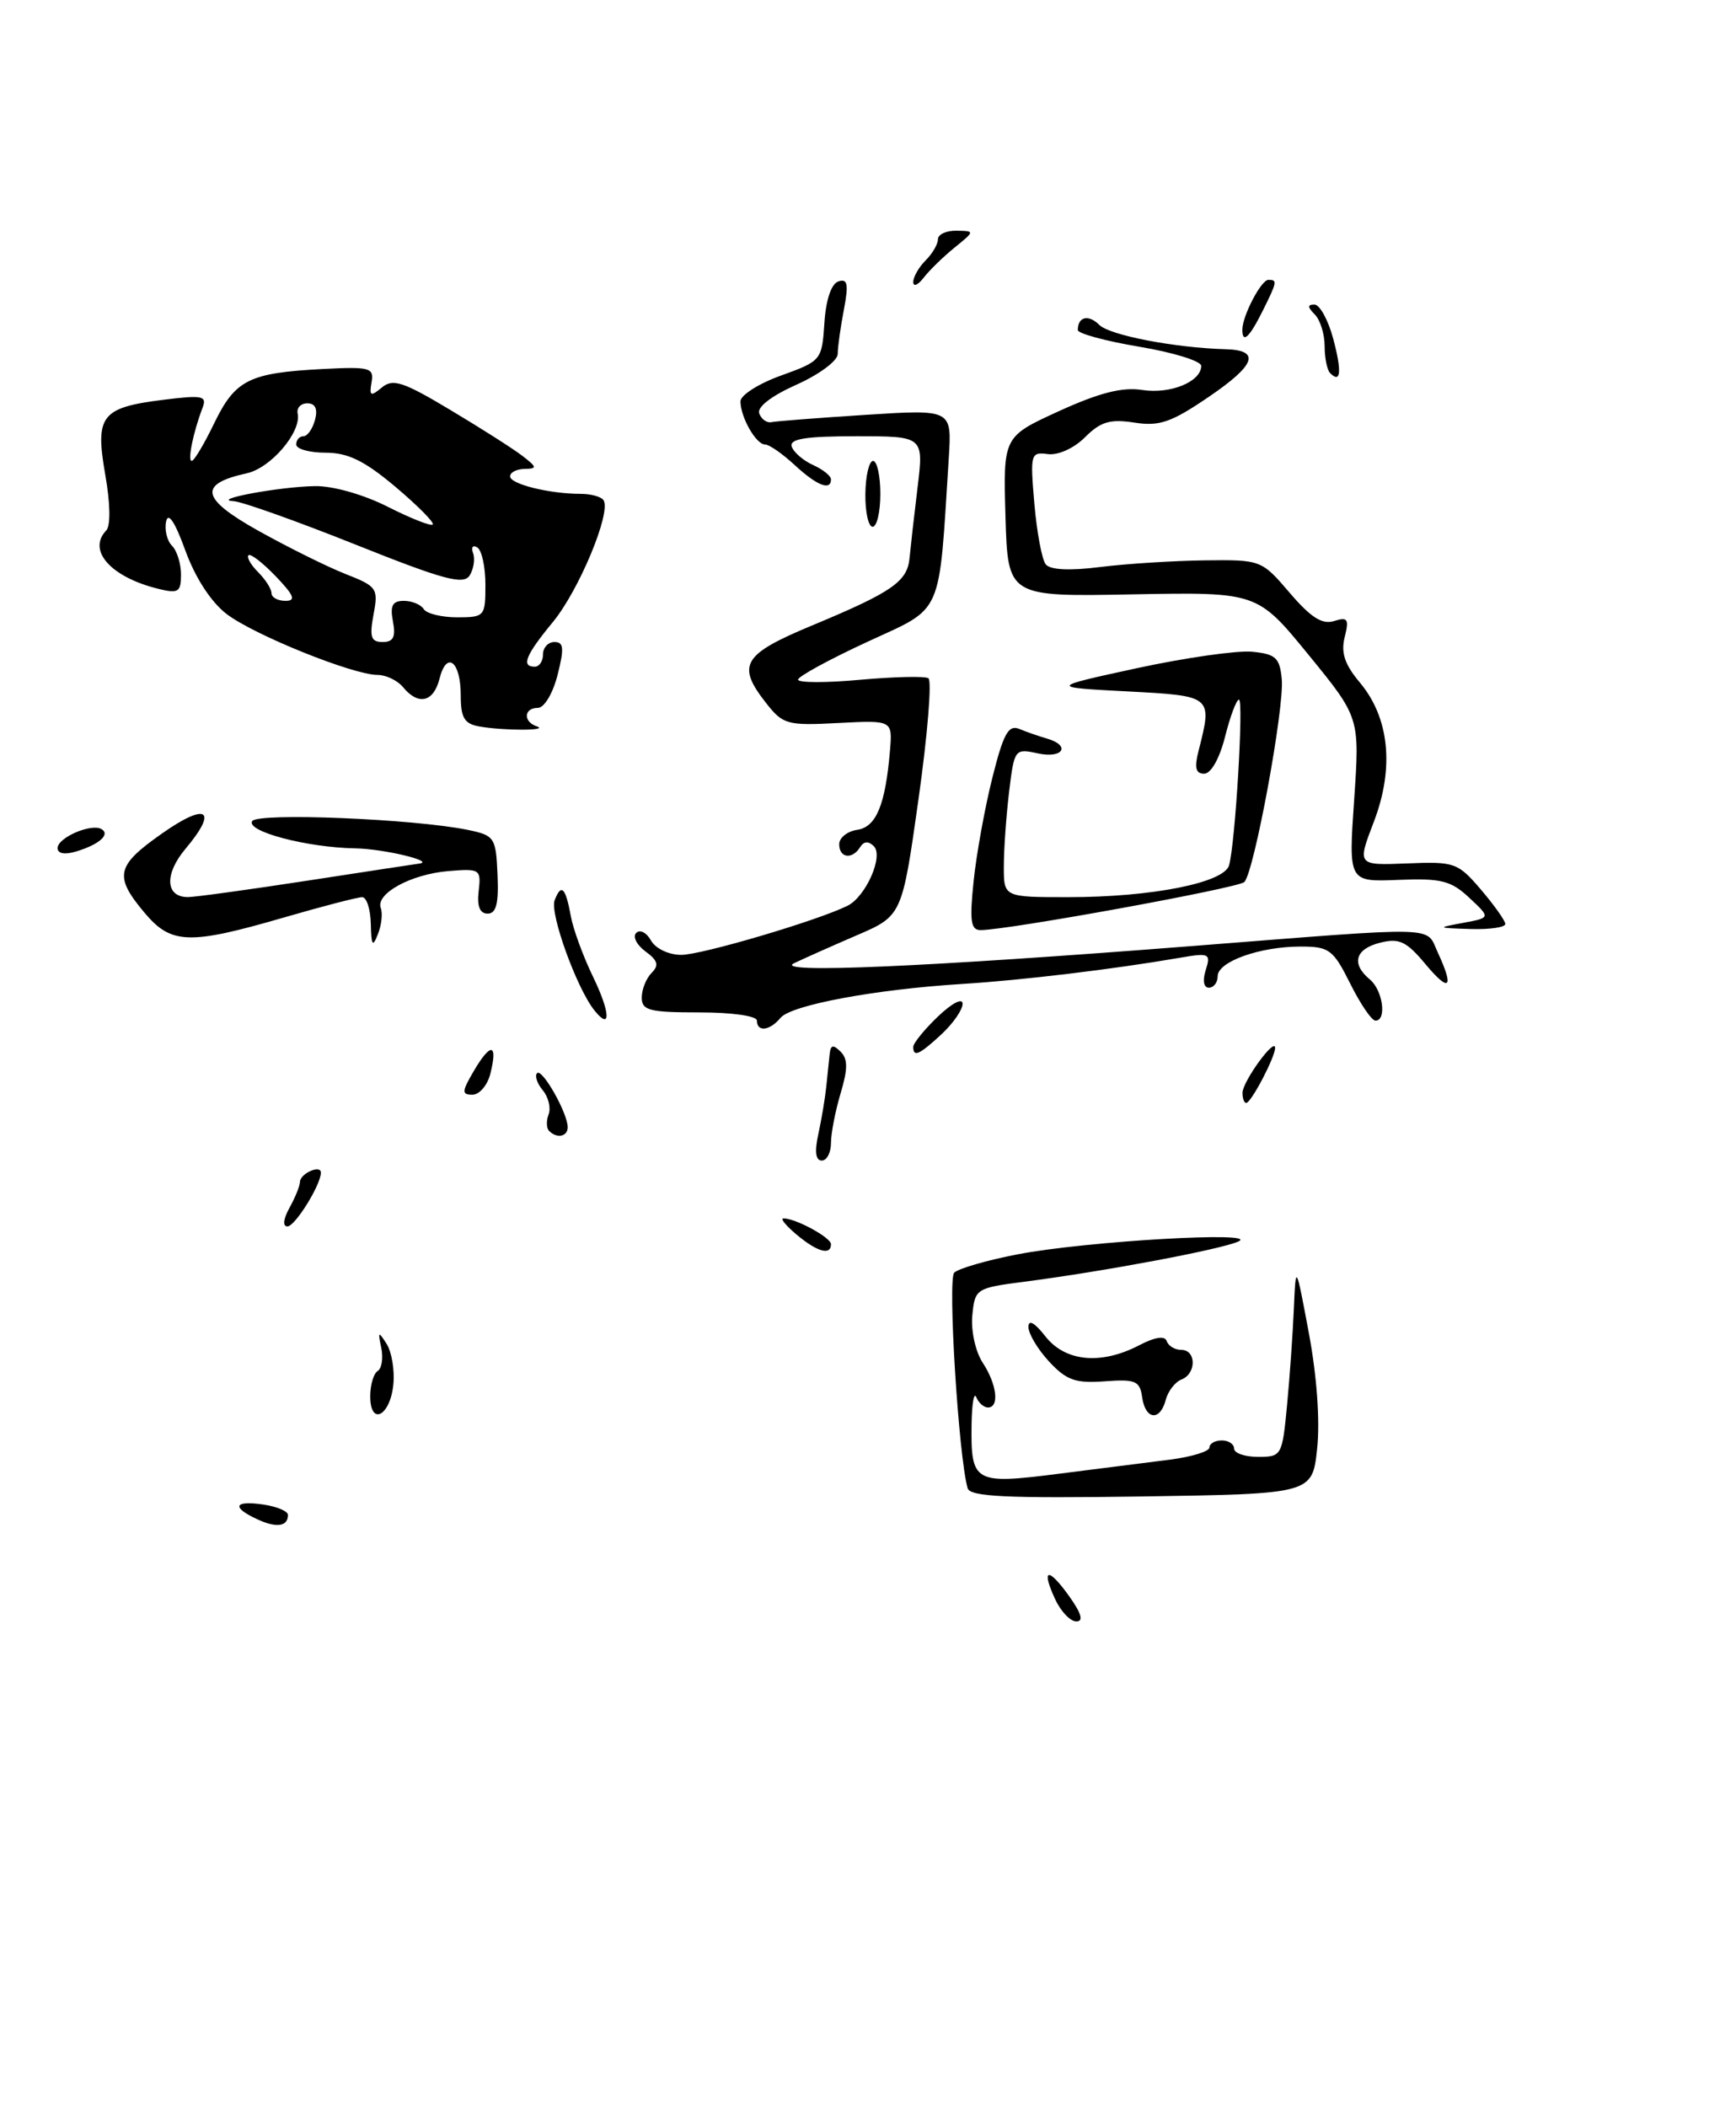 <?xml version="1.0" encoding="UTF-8" standalone="no"?>
<!DOCTYPE svg PUBLIC "-//W3C//DTD SVG 1.1//EN" "http://www.w3.org/Graphics/SVG/1.1/DTD/svg11.dtd" >
<svg xmlns="http://www.w3.org/2000/svg" xmlns:xlink="http://www.w3.org/1999/xlink" version="1.1" viewBox="0 0 211 256">
 <g >
 <path fill="currentColor"
d=" M 65.25 88.25 C 63.56 87.69 63.66 86.00 65.38 86.00 C 66.15 86.00 67.20 84.24 67.77 82.00 C 68.59 78.76 68.52 78.00 67.39 78.00 C 66.63 78.00 66.00 78.67 66.00 79.50 C 66.00 80.33 65.55 81.00 65.00 81.00 C 63.31 81.00 63.87 79.61 67.21 75.56 C 70.37 71.72 74.30 62.29 73.36 60.78 C 73.10 60.35 71.84 60.00 70.57 60.00 C 66.78 60.00 62.00 58.81 62.00 57.88 C 62.00 57.39 62.79 56.99 63.75 56.97 C 65.31 56.94 65.29 56.77 63.50 55.39 C 62.40 54.54 58.46 52.03 54.74 49.81 C 49.00 46.37 47.75 45.96 46.41 47.08 C 45.05 48.21 44.87 48.12 45.16 46.45 C 45.47 44.66 44.98 44.53 39.08 44.84 C 30.27 45.31 28.59 46.15 26.03 51.43 C 24.82 53.94 23.59 56.00 23.30 56.00 C 22.77 56.00 23.49 52.50 24.62 49.54 C 25.18 48.09 24.61 47.98 19.88 48.57 C 12.29 49.51 11.54 50.49 12.79 57.65 C 13.41 61.17 13.46 63.88 12.91 64.45 C 10.58 66.88 13.47 70.12 19.25 71.54 C 21.68 72.14 22.00 71.93 22.00 69.81 C 22.00 68.48 21.51 66.91 20.91 66.31 C 20.30 65.70 19.98 64.38 20.19 63.36 C 20.44 62.16 21.27 63.41 22.53 66.89 C 23.75 70.23 25.66 73.16 27.56 74.61 C 30.89 77.15 42.92 82.00 45.90 82.00 C 46.92 82.00 48.32 82.67 49.00 83.50 C 50.86 85.75 52.70 85.31 53.42 82.46 C 54.29 79.00 56.00 80.34 56.00 84.49 C 56.00 87.20 56.44 87.94 58.25 88.26 C 61.26 88.79 66.83 88.78 65.25 88.25 Z  M 128.26 194.32 C 126.50 190.53 127.39 190.34 129.96 193.94 C 131.45 196.03 131.72 197.00 130.82 196.99 C 130.09 196.99 128.94 195.78 128.26 194.32 Z  M 31.25 184.57 C 28.10 183.11 28.45 182.27 32.00 182.79 C 33.65 183.03 35.00 183.60 35.00 184.05 C 35.00 185.47 33.59 185.67 31.25 184.57 Z  M 117.61 180.81 C 116.51 176.99 115.17 155.43 115.98 154.62 C 116.48 154.12 119.95 153.11 123.70 152.39 C 131.97 150.79 153.39 149.55 150.50 150.84 C 148.33 151.81 134.12 154.48 124.50 155.72 C 118.62 156.48 118.49 156.57 118.18 159.82 C 118.00 161.67 118.56 164.20 119.43 165.54 C 121.17 168.18 121.50 171.00 120.08 171.00 C 119.58 171.00 118.94 170.44 118.66 169.75 C 118.38 169.06 118.13 170.53 118.09 173.00 C 117.99 180.14 118.37 180.36 128.62 179.06 C 133.50 178.44 139.64 177.66 142.25 177.33 C 144.86 176.99 147.00 176.33 147.00 175.86 C 147.00 175.39 147.68 175.00 148.50 175.00 C 149.32 175.00 150.00 175.45 150.00 176.00 C 150.00 176.55 151.31 177.00 152.92 177.00 C 155.77 177.00 155.85 176.85 156.43 170.75 C 156.76 167.31 157.13 162.03 157.26 159.00 C 157.50 153.50 157.50 153.50 159.09 162.00 C 160.06 167.18 160.45 172.65 160.09 176.00 C 159.50 181.50 159.50 181.50 138.74 181.81 C 122.31 182.05 117.90 181.84 117.61 180.81 Z  M 45.00 169.64 C 45.00 168.25 45.41 166.87 45.91 166.56 C 46.40 166.25 46.60 164.99 46.34 163.75 C 45.91 161.75 45.99 161.70 46.99 163.27 C 47.61 164.25 47.98 166.46 47.81 168.19 C 47.43 172.05 45.00 173.30 45.00 169.64 Z  M 138.82 169.75 C 138.54 167.76 138.01 167.54 134.26 167.82 C 130.72 168.08 129.62 167.69 127.51 165.42 C 126.13 163.93 125.00 162.04 125.00 161.22 C 125.00 160.27 125.75 160.68 127.07 162.37 C 129.50 165.45 133.84 165.85 138.48 163.43 C 140.40 162.43 141.59 162.26 141.81 162.94 C 142.01 163.52 142.80 164.00 143.58 164.00 C 145.42 164.00 145.43 166.90 143.60 167.60 C 142.83 167.90 141.97 169.01 141.69 170.07 C 141.00 172.71 139.21 172.51 138.82 169.75 Z  M 96.86 150.03 C 95.56 148.95 94.82 148.05 95.20 148.03 C 96.60 147.97 101.00 150.34 101.00 151.16 C 101.00 152.56 99.35 152.11 96.86 150.03 Z  M 35.18 146.75 C 35.87 145.51 36.45 144.09 36.46 143.58 C 36.50 142.56 39.00 141.46 39.00 142.47 C 39.00 143.95 35.86 149.00 34.94 149.00 C 34.33 149.00 34.43 148.11 35.18 146.75 Z  M 99.47 137.75 C 99.86 135.96 100.29 133.38 100.43 132.00 C 100.57 130.62 100.76 128.85 100.84 128.05 C 100.96 126.94 101.28 126.88 102.17 127.77 C 103.06 128.66 103.06 129.86 102.17 132.83 C 101.53 134.98 101.00 137.69 101.00 138.87 C 101.00 140.04 100.49 141.00 99.88 141.00 C 99.13 141.00 98.99 139.91 99.47 137.75 Z  M 66.74 137.40 C 66.41 137.07 66.38 136.17 66.68 135.39 C 66.98 134.61 66.66 133.29 65.97 132.46 C 65.28 131.63 64.97 130.70 65.28 130.38 C 65.90 129.76 69.00 135.24 69.00 136.95 C 69.00 138.09 67.69 138.36 66.74 137.40 Z  M 151.02 132.75 C 151.05 131.38 154.94 126.01 154.98 127.30 C 155.01 128.38 152.07 134.00 151.47 134.00 C 151.21 134.00 151.01 133.44 151.02 132.75 Z  M 57.64 130.03 C 59.67 126.60 60.52 126.78 59.60 130.45 C 59.25 131.85 58.27 133.00 57.42 133.00 C 56.09 133.00 56.12 132.61 57.64 130.03 Z  M 111.00 127.19 C 111.00 126.74 112.35 125.08 114.00 123.50 C 115.71 121.87 117.00 121.20 117.00 121.95 C 117.00 122.68 115.85 124.33 114.45 125.64 C 111.73 128.16 111.00 128.48 111.00 127.19 Z  M 92.00 124.00 C 92.00 123.43 89.00 123.00 85.00 123.00 C 78.93 123.00 78.00 122.76 78.00 121.20 C 78.00 120.21 78.54 118.86 79.20 118.20 C 80.12 117.28 79.96 116.69 78.45 115.59 C 77.38 114.80 76.87 113.79 77.33 113.34 C 77.78 112.89 78.59 113.30 79.12 114.26 C 79.67 115.24 81.28 116.01 82.80 116.01 C 85.24 116.02 99.28 111.88 103.00 110.05 C 105.22 108.96 107.42 104.02 106.21 102.81 C 105.56 102.16 105.00 102.20 104.55 102.91 C 103.59 104.47 102.00 104.25 102.00 102.57 C 102.00 101.78 102.98 101.00 104.18 100.82 C 106.50 100.48 107.61 97.81 108.17 91.20 C 108.48 87.50 108.48 87.50 101.89 87.84 C 95.71 88.17 95.16 88.02 93.15 85.46 C 89.47 80.79 90.23 79.51 98.75 75.97 C 108.43 71.94 110.29 70.66 110.55 67.79 C 110.67 66.53 111.10 62.69 111.52 59.25 C 112.28 53.00 112.28 53.00 104.06 53.00 C 97.93 53.00 95.93 53.32 96.23 54.25 C 96.45 54.94 97.61 55.94 98.81 56.49 C 100.02 57.03 101.00 57.82 101.00 58.24 C 101.00 59.67 99.29 59.00 96.59 56.50 C 95.11 55.13 93.49 54.00 92.98 54.00 C 91.89 54.00 90.00 50.68 90.00 48.76 C 90.00 48.01 92.23 46.59 94.95 45.62 C 99.82 43.86 99.90 43.76 100.20 39.25 C 100.38 36.41 101.04 34.48 101.90 34.19 C 103.02 33.82 103.16 34.51 102.57 37.62 C 102.16 39.75 101.82 42.17 101.82 43.00 C 101.82 43.83 99.59 45.49 96.82 46.73 C 93.77 48.09 92.00 49.45 92.28 50.23 C 92.54 50.93 93.20 51.41 93.76 51.29 C 94.31 51.17 99.47 50.77 105.23 50.40 C 115.69 49.73 115.69 49.73 115.32 55.61 C 114.08 75.18 114.75 73.67 105.42 77.98 C 100.79 80.12 97.00 82.19 97.00 82.57 C 97.00 82.96 100.39 82.97 104.52 82.59 C 108.66 82.22 112.41 82.13 112.84 82.40 C 113.28 82.67 112.74 89.28 111.64 97.08 C 109.64 111.27 109.64 111.27 104.07 113.66 C 101.01 114.98 97.60 116.50 96.50 117.03 C 93.93 118.29 112.32 117.49 145.00 114.93 C 175.48 112.54 173.25 112.48 174.75 115.71 C 176.78 120.09 176.19 120.65 173.25 117.13 C 170.94 114.36 170.06 113.95 167.75 114.53 C 164.71 115.29 164.20 117.09 166.50 119.00 C 168.08 120.31 168.58 124.00 167.18 124.00 C 166.72 124.00 165.34 121.97 164.11 119.50 C 162.04 115.36 161.56 115.00 158.08 115.00 C 153.13 115.00 148.00 116.83 148.00 118.60 C 148.00 119.37 147.52 120.00 146.93 120.00 C 146.30 120.00 146.14 119.13 146.55 117.85 C 147.19 115.84 146.99 115.74 143.36 116.37 C 135.30 117.76 124.23 119.09 117.00 119.54 C 106.36 120.20 96.17 122.10 94.87 123.66 C 93.56 125.24 92.00 125.42 92.00 124.00 Z  M 72.26 122.77 C 70.11 120.11 66.80 110.97 67.41 109.38 C 68.22 107.28 68.74 107.80 69.39 111.35 C 69.67 112.89 70.87 116.17 72.06 118.63 C 74.19 123.01 74.29 125.30 72.26 122.77 Z  M 45.07 112.25 C 45.03 110.46 44.56 109.00 44.02 109.00 C 43.47 109.00 39.15 110.12 34.40 111.50 C 22.99 114.81 20.80 114.73 17.59 110.92 C 13.82 106.44 14.09 105.19 19.71 101.25 C 25.15 97.43 26.55 98.37 22.54 103.13 C 19.95 106.21 20.10 109.01 22.86 108.99 C 23.76 108.98 30.30 108.08 37.39 106.99 C 44.48 105.90 50.55 104.97 50.89 104.93 C 53.10 104.68 46.69 103.13 43.19 103.07 C 37.32 102.97 29.88 101.01 30.65 99.76 C 31.30 98.70 50.39 99.49 56.88 100.83 C 60.11 101.50 60.28 101.75 60.47 106.27 C 60.63 109.77 60.31 111.00 59.27 111.00 C 58.32 111.00 57.96 110.10 58.18 108.25 C 58.49 105.61 58.34 105.51 54.50 105.83 C 49.95 106.21 45.63 108.57 46.28 110.32 C 46.53 110.97 46.37 112.40 45.93 113.50 C 45.29 115.13 45.13 114.90 45.07 112.25 Z  M 118.34 107.03 C 118.68 103.74 119.71 98.09 120.62 94.47 C 121.96 89.13 122.57 88.02 123.89 88.56 C 124.77 88.93 126.29 89.45 127.25 89.73 C 130.20 90.58 129.20 92.20 126.14 91.53 C 123.34 90.92 123.28 91.00 122.65 96.20 C 122.30 99.12 122.01 103.19 122.01 105.25 C 122.00 109.00 122.00 109.00 129.83 109.00 C 140.00 109.00 148.81 107.25 149.39 105.12 C 150.15 102.35 151.18 85.00 150.59 85.00 C 150.28 85.00 149.52 87.03 148.90 89.50 C 148.23 92.15 147.19 94.00 146.36 94.00 C 145.33 94.00 145.15 93.28 145.67 91.25 C 147.38 84.53 147.40 84.55 137.00 84.00 C 127.50 83.50 127.50 83.50 138.18 81.18 C 144.05 79.91 150.35 79.01 152.18 79.18 C 155.05 79.46 155.54 79.90 155.79 82.50 C 156.13 85.95 152.44 105.96 151.24 107.16 C 150.51 107.89 122.48 113.00 119.18 113.00 C 117.99 113.00 117.83 111.89 118.34 107.03 Z  M 177.84 112.12 C 181.18 111.50 181.18 111.50 178.59 109.08 C 176.36 106.99 175.17 106.69 169.95 106.90 C 163.90 107.15 163.90 107.15 164.59 97.16 C 165.27 87.18 165.27 87.18 159.04 79.55 C 152.81 71.93 152.81 71.93 137.66 72.21 C 122.50 72.50 122.50 72.50 122.21 62.78 C 121.93 53.05 121.93 53.05 128.71 49.95 C 133.63 47.71 136.42 47.00 138.84 47.38 C 142.24 47.91 146.00 46.38 146.00 44.45 C 146.00 43.87 142.62 42.82 138.50 42.13 C 134.38 41.44 131.00 40.52 131.00 40.10 C 131.00 38.47 132.30 38.16 133.62 39.48 C 134.88 40.73 142.80 42.26 149.00 42.43 C 153.25 42.55 152.61 44.35 146.94 48.20 C 142.37 51.32 140.92 51.82 137.86 51.34 C 134.92 50.89 133.77 51.23 131.88 53.12 C 130.54 54.46 128.62 55.33 127.36 55.17 C 125.27 54.89 125.20 55.14 125.72 61.19 C 126.02 64.66 126.64 67.98 127.10 68.56 C 127.63 69.24 129.99 69.36 133.71 68.89 C 136.90 68.49 142.61 68.13 146.40 68.08 C 153.27 68.00 153.33 68.02 156.76 72.03 C 159.32 75.02 160.71 75.91 162.15 75.45 C 163.81 74.93 163.99 75.20 163.44 77.40 C 162.96 79.30 163.44 80.73 165.27 82.91 C 168.87 87.19 169.49 93.28 166.99 99.82 C 164.95 105.14 164.95 105.14 171.01 104.90 C 176.79 104.66 177.19 104.80 179.99 108.07 C 181.60 109.96 182.94 111.84 182.96 112.25 C 182.98 112.66 181.09 112.94 178.75 112.87 C 174.62 112.74 174.59 112.72 177.84 112.12 Z  M 7.00 103.04 C 7.00 101.76 11.10 100.00 12.34 100.73 C 13.44 101.38 12.05 102.61 9.25 103.45 C 7.87 103.87 7.00 103.71 7.00 103.04 Z  M 105.18 60.00 C 105.21 57.80 105.63 56.00 106.12 56.00 C 106.60 56.00 107.00 57.80 107.00 60.00 C 107.00 62.20 106.58 64.00 106.06 64.00 C 105.55 64.00 105.15 62.20 105.18 60.00 Z  M 161.67 45.33 C 161.30 44.97 161.00 43.48 161.00 42.03 C 161.00 40.59 160.46 38.86 159.80 38.20 C 158.91 37.31 158.90 37.00 159.76 37.00 C 160.40 37.00 161.42 38.85 162.03 41.10 C 163.11 45.13 162.98 46.65 161.67 45.33 Z  M 151.00 40.05 C 151.00 38.38 153.29 34.00 154.16 34.00 C 155.28 34.00 155.25 34.20 153.43 37.85 C 151.84 41.03 151.00 41.79 151.00 40.05 Z  M 111.00 34.26 C 111.00 33.65 111.67 32.47 112.50 31.64 C 113.33 30.82 114.00 29.66 114.00 29.07 C 114.00 28.48 115.01 28.01 116.25 28.03 C 118.50 28.07 118.50 28.07 116.00 30.10 C 114.62 31.22 112.94 32.86 112.25 33.76 C 111.56 34.65 111.00 34.88 111.00 34.26 Z  M 45.40 74.66 C 46.00 71.48 45.83 71.24 41.98 69.73 C 39.75 68.85 35.00 66.49 31.41 64.49 C 24.40 60.57 24.05 58.81 30.00 57.50 C 32.92 56.86 36.65 52.49 36.18 50.25 C 36.03 49.56 36.56 49.00 37.36 49.00 C 38.32 49.00 38.64 49.68 38.29 51.00 C 38.00 52.10 37.37 53.00 36.88 53.00 C 36.40 53.00 36.00 53.45 36.00 54.00 C 36.00 54.55 37.61 55.00 39.57 55.00 C 42.30 55.00 44.30 55.98 48.08 59.16 C 50.79 61.45 52.83 63.51 52.60 63.73 C 52.38 63.95 49.92 62.98 47.13 61.57 C 44.21 60.09 40.46 59.02 38.28 59.06 C 34.03 59.12 25.46 60.71 28.40 60.89 C 29.44 60.95 36.11 63.33 43.23 66.17 C 53.89 70.43 56.33 71.09 57.08 69.92 C 57.57 69.14 57.76 67.91 57.50 67.20 C 57.24 66.48 57.47 66.17 58.01 66.51 C 58.56 66.84 59.00 68.89 59.00 71.06 C 59.00 74.88 58.90 75.00 55.56 75.00 C 53.67 75.00 51.84 74.55 51.50 74.00 C 51.16 73.45 50.07 73.00 49.08 73.00 C 47.70 73.00 47.39 73.58 47.76 75.50 C 48.12 77.39 47.81 78.00 46.51 78.00 C 45.09 78.00 44.89 77.40 45.40 74.66 Z  M 33.00 72.07 C 33.00 71.56 32.27 70.41 31.38 69.52 C 30.49 68.63 29.96 67.71 30.20 67.46 C 30.45 67.22 31.93 68.37 33.51 70.01 C 35.75 72.35 36.01 73.00 34.69 73.00 C 33.76 73.00 33.00 72.58 33.00 72.07 Z "/>
</g>
</svg>